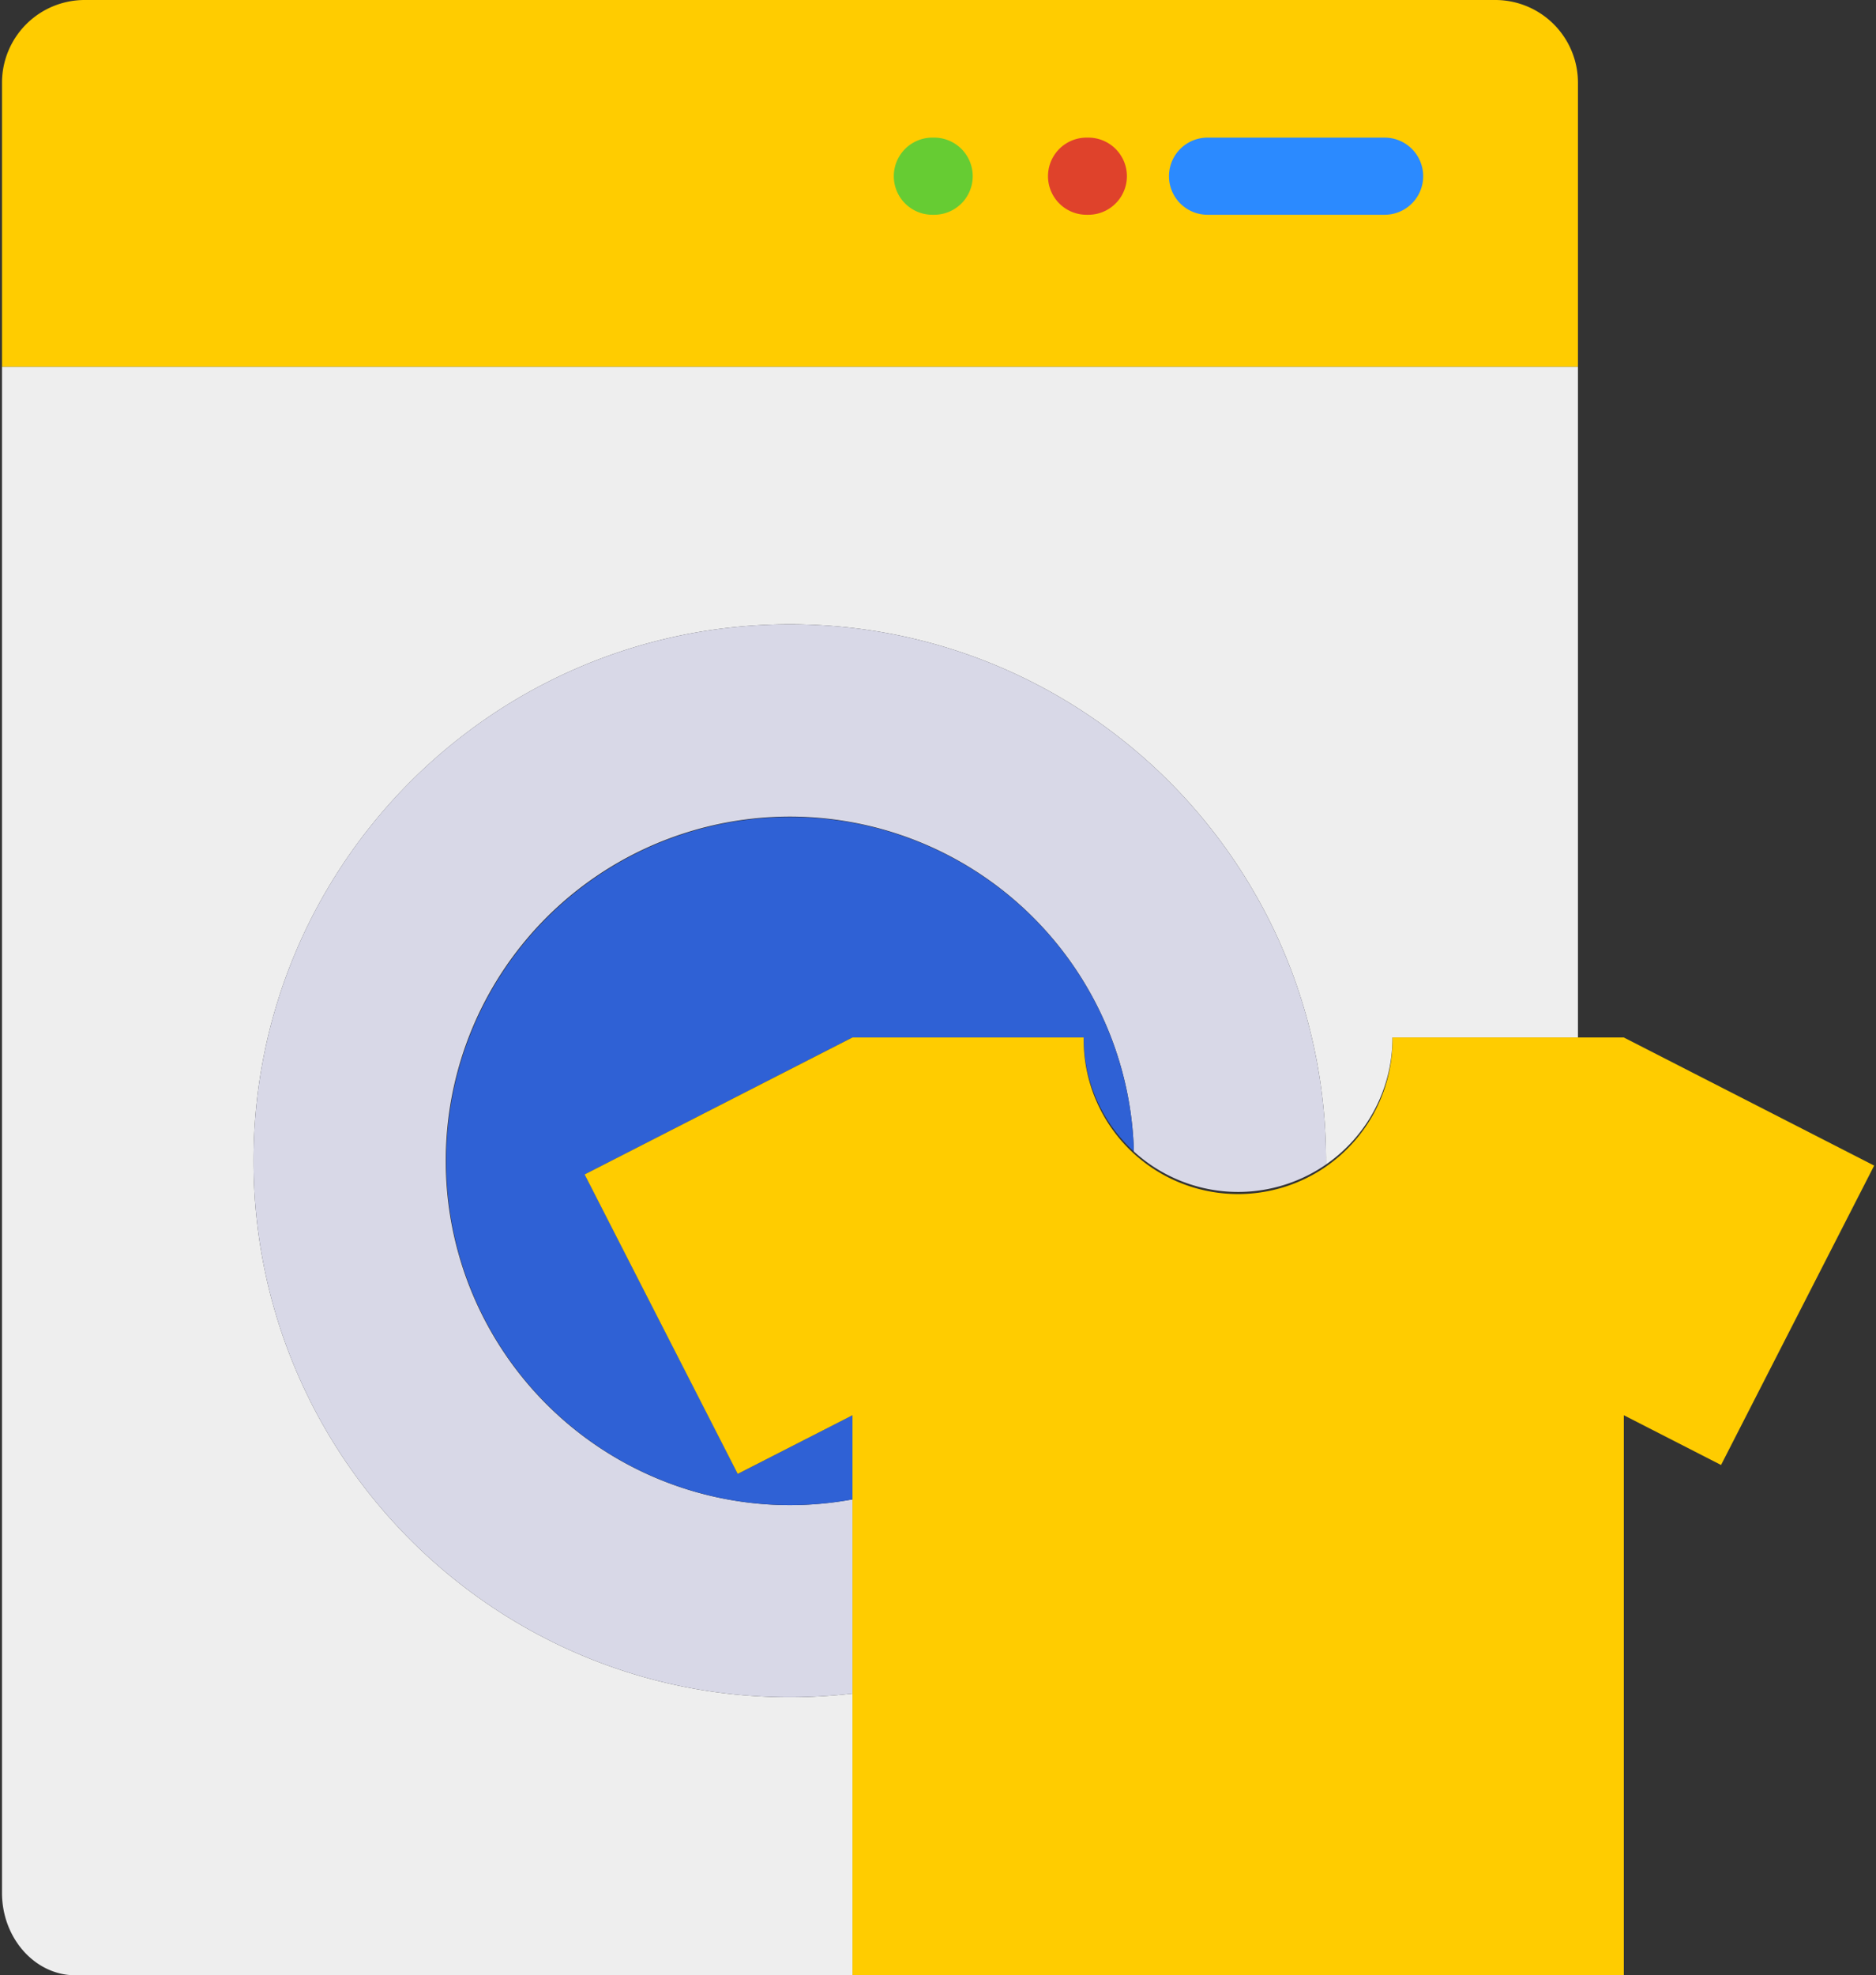 <svg id="main" xmlns="http://www.w3.org/2000/svg" viewBox="0 0 665.05 700"><rect x="0" y="0" width="665.05" height="700" fill="#333333" stroke="none"/><defs><style>.cls-1{fill:#fc0;}.cls-2{fill:#eee;}.cls-3{fill:#d8d8e7;}.cls-4{fill:#2f61d5;}.cls-5{fill:#df422b;}.cls-6{fill:#2b8aff;}.cls-7{fill:#6c3;}.cls-8{fill:none;}</style></defs><title>laundry_selected</title><g id="laundry"><g id="selected"><path class="cls-1" d="M168.18,280H726.86V179.22A29.31,29.31,0,0,0,697.64,150H197.4a29.31,29.31,0,0,0-29.22,29.22Z" transform="translate(-167.47 -150)"/><path class="cls-2" d="M726.86,280H168.18V820.78c0,16.07,11.69,29.22,26,29.22H469.68V750.16a191.74,191.74,0,0,1-22.22,1.3c-105,0-190.11-85.12-190.11-190.11s85.12-190.11,190.11-190.11c105.55,0,190.79,85.89,190.09,191.42a54.67,54.67,0,0,0,23.57-45h65.74Z" transform="translate(-167.47 -150)"/><path class="cls-3" d="M637.56,562.66c.69-105.53-84.55-191.42-190.1-191.42-105,0-190.11,85.11-190.11,190.11s85.12,190.11,190.11,190.11a191.74,191.74,0,0,0,22.22-1.3V681.35a122,122,0,1,1,99.76-123.28,54.78,54.78,0,0,0,68.12,4.59Z" transform="translate(-167.47 -150)"/><path class="cls-4" d="M569.44,558.07a121.91,121.91,0,1,0-99.76,123.28V651.53l-40.63,20.78-54.28-106.1,94.91-48.55h81.95A54.59,54.59,0,0,0,569.44,558.07Z" transform="translate(-167.47 -150)"/><path class="cls-1" d="M469.68,517.66h81.95a54.75,54.75,0,1,0,109.49,0h82l88.75,45.4-54.28,106.1-34.47-17.63V850H469.68V651.53L429,672.31l-54.27-106.1Z" transform="translate(-167.47 -150)"/><path class="cls-5" d="M552.66,226.11h.63a13.67,13.67,0,1,0,0-27.34h-.63a13.67,13.67,0,1,0,0,27.34Z" transform="translate(-167.47 -150)"/><path class="cls-6" d="M595.55,226.11h62.77a13.67,13.67,0,0,0,0-27.34H595.55a13.67,13.67,0,1,0,0,27.34Z" transform="translate(-167.47 -150)"/><path class="cls-7" d="M498,226.11h.63a13.67,13.67,0,0,0,0-27.34H498a13.67,13.67,0,0,0,0,27.34Z" transform="translate(-167.47 -150)"/><path class="cls-8" d="M825.08,548.43,739.8,504.8a13.63,13.63,0,0,0-6.23-1.5h-1.9V191.75A41.8,41.8,0,0,0,689.92,150H209.22a41.8,41.8,0,0,0-41.75,41.75v616.5c0,23,17.33,41.75,38.63,41.75H733.57a13.68,13.68,0,0,0,13.68-13.67V668l13.22,6.76a13.67,13.67,0,0,0,18.4-5.94L831,566.83A13.67,13.67,0,0,0,825.08,548.43ZM209.22,177.34h480.7a14.43,14.43,0,0,1,14.41,14.41v83.14H194.82V191.75A14.43,14.43,0,0,1,209.22,177.34Zm-14.4,630.91V353.45h49.09a13.67,13.67,0,0,0,0-27.34H194.82V302.23H704.33V503.3H654.82a13.66,13.66,0,0,0-13.63,12.82A196.49,196.49,0,0,0,449.51,362.59c-108.27,0-196.35,88.09-196.35,196.36S341.24,755.3,449.51,755.3c2.55,0,5.11-.07,7.68-.17v67.52H206.1C200,822.66,194.82,816.06,194.82,808.25Zm172.67-238.4,43.62,85.28a103.62,103.62,0,1,1,126-151.83H470.86a13.66,13.66,0,0,0-6.23,1.5l-91.2,46.65A13.67,13.67,0,0,0,367.49,569.85ZM580.07,549A130.95,130.95,0,0,0,449.51,428C377.32,428,318.58,486.76,318.58,559A131.07,131.07,0,0,0,449.51,689.88c2.56,0,5.12-.1,7.68-.25v38.14c-2.57.12-5.14.19-7.68.19-93.19,0-169-75.82-169-169s75.82-169,169-169A169,169,0,0,1,618.38,552.38,38.79,38.79,0,0,1,580.07,549Zm180.68,95.18-21-10.71a13.68,13.68,0,0,0-19.9,12.17v177H484.53v-36h90.54a13.67,13.67,0,0,0,0-27.34H484.53V645.61a13.67,13.67,0,0,0-19.9-12.17l-26.87,13.74-39.71-77.61,76.1-38.93h63.21a66.21,66.21,0,0,0,19.41,34.51,12.92,12.92,0,0,0,1.59,1.46,66.09,66.09,0,0,0,80.94,5.25,12.27,12.27,0,0,0,1.57-1.1,66.44,66.44,0,0,0,26.2-40.12h63.21l70.17,35.9Z" transform="translate(-167.47 -150)"/></g></g></svg>